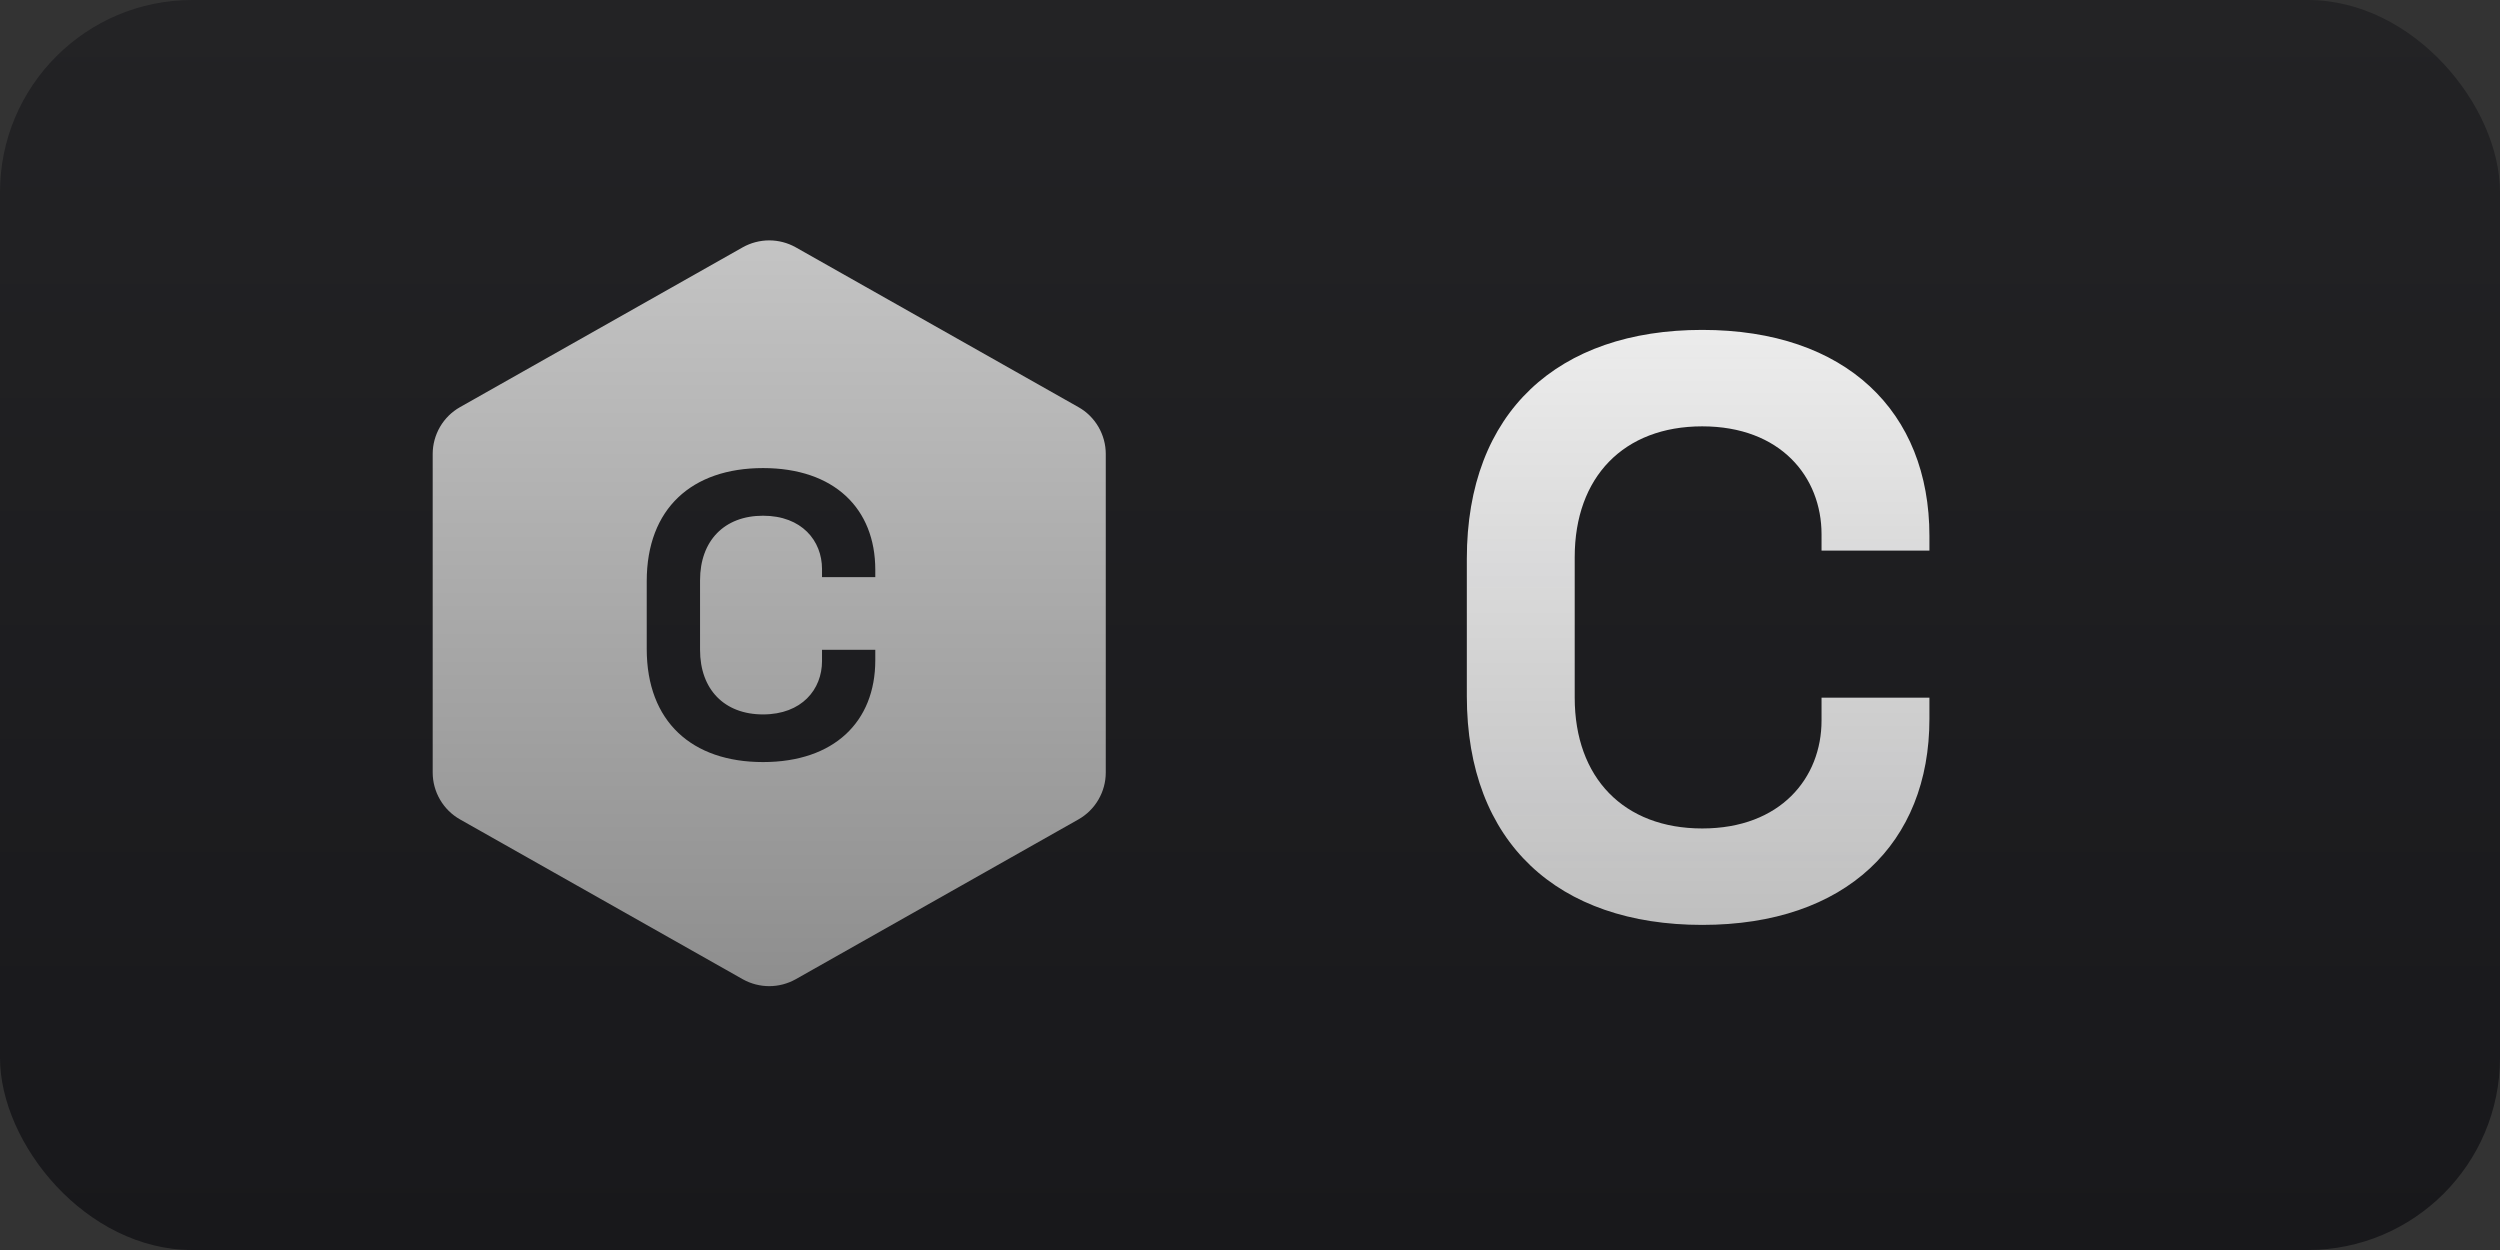 <svg width="52" height="26" viewBox="0 0 52 26" fill="none" xmlns="http://www.w3.org/2000/svg">
<rect x="0" y="0" width="52" height="26" fill="#333333" stroke="none"/>
<rect width="52" height="26" rx="4" fill="url(#paint0_linear_336_64)"/>
<path d="M30.51 14.478C30.51 17.538 32.414 19.238 35.406 19.238C38.398 19.238 40.132 17.538 40.132 14.954V14.512H37.888V14.988C37.888 16.178 37.038 17.232 35.406 17.232C33.774 17.232 32.754 16.178 32.754 14.512V11.588C32.754 9.922 33.774 8.868 35.406 8.868C37.038 8.868 37.888 9.922 37.888 11.112V11.452H40.132V11.146C40.132 8.562 38.398 6.862 35.406 6.862C32.414 6.862 30.51 8.562 30.51 11.622V14.478Z" fill="url(#paint1_linear_336_64)"/>
<path fill-rule="evenodd" clip-rule="evenodd" d="M16.551 5.144L22.431 8.468C22.604 8.565 22.747 8.707 22.847 8.878C22.947 9.05 23 9.244 23 9.443V16.069C23 16.267 22.947 16.462 22.847 16.633C22.747 16.805 22.604 16.946 22.431 17.044L16.551 20.368C16.383 20.462 16.193 20.512 16 20.512C15.807 20.512 15.617 20.462 15.449 20.368L9.569 17.044C9.396 16.946 9.253 16.805 9.153 16.633C9.053 16.462 9 16.267 9 16.069V9.443C9 9.244 9.053 9.05 9.153 8.878C9.253 8.707 9.396 8.565 9.569 8.468L15.449 5.144C15.617 5.05 15.807 5 16 5C16.193 5 16.383 5.05 16.551 5.144ZM15.871 15.851C14.393 15.851 13.452 15.011 13.452 13.499V12.088C13.452 10.576 14.393 9.736 15.871 9.736C17.35 9.736 18.206 10.576 18.206 11.852V12.004H17.098V11.836C17.098 11.248 16.678 10.727 15.871 10.727C15.065 10.727 14.561 11.248 14.561 12.071V13.516C14.561 14.339 15.065 14.86 15.871 14.86C16.678 14.86 17.098 14.339 17.098 13.751V13.516H18.206V13.734C18.206 15.011 17.35 15.851 15.871 15.851Z" fill="url(#paint2_linear_336_64)"/>
<defs>
<linearGradient id="paint0_linear_336_64" x1="26" y1="0" x2="26" y2="26" gradientUnits="userSpaceOnUse">
<stop stop-color="#141414"/>
<stop offset="0" stop-color="#232325"/>
<stop offset="1" stop-color="#18181B"/>
</linearGradient>
<linearGradient id="paint1_linear_336_64" x1="35.5" y1="2" x2="35.5" y2="25" gradientUnits="userSpaceOnUse">
<stop stop-color="white"/>
<stop offset="1" stop-color="#CECECE" stop-opacity="0.81"/>
</linearGradient>
<linearGradient id="paint2_linear_336_64" x1="16" y1="5" x2="16" y2="20.512" gradientUnits="userSpaceOnUse">
<stop stop-color="#C4C4C4"/>
<stop offset="1" stop-color="#8E8E8E"/>
</linearGradient>
</defs>
</svg>
